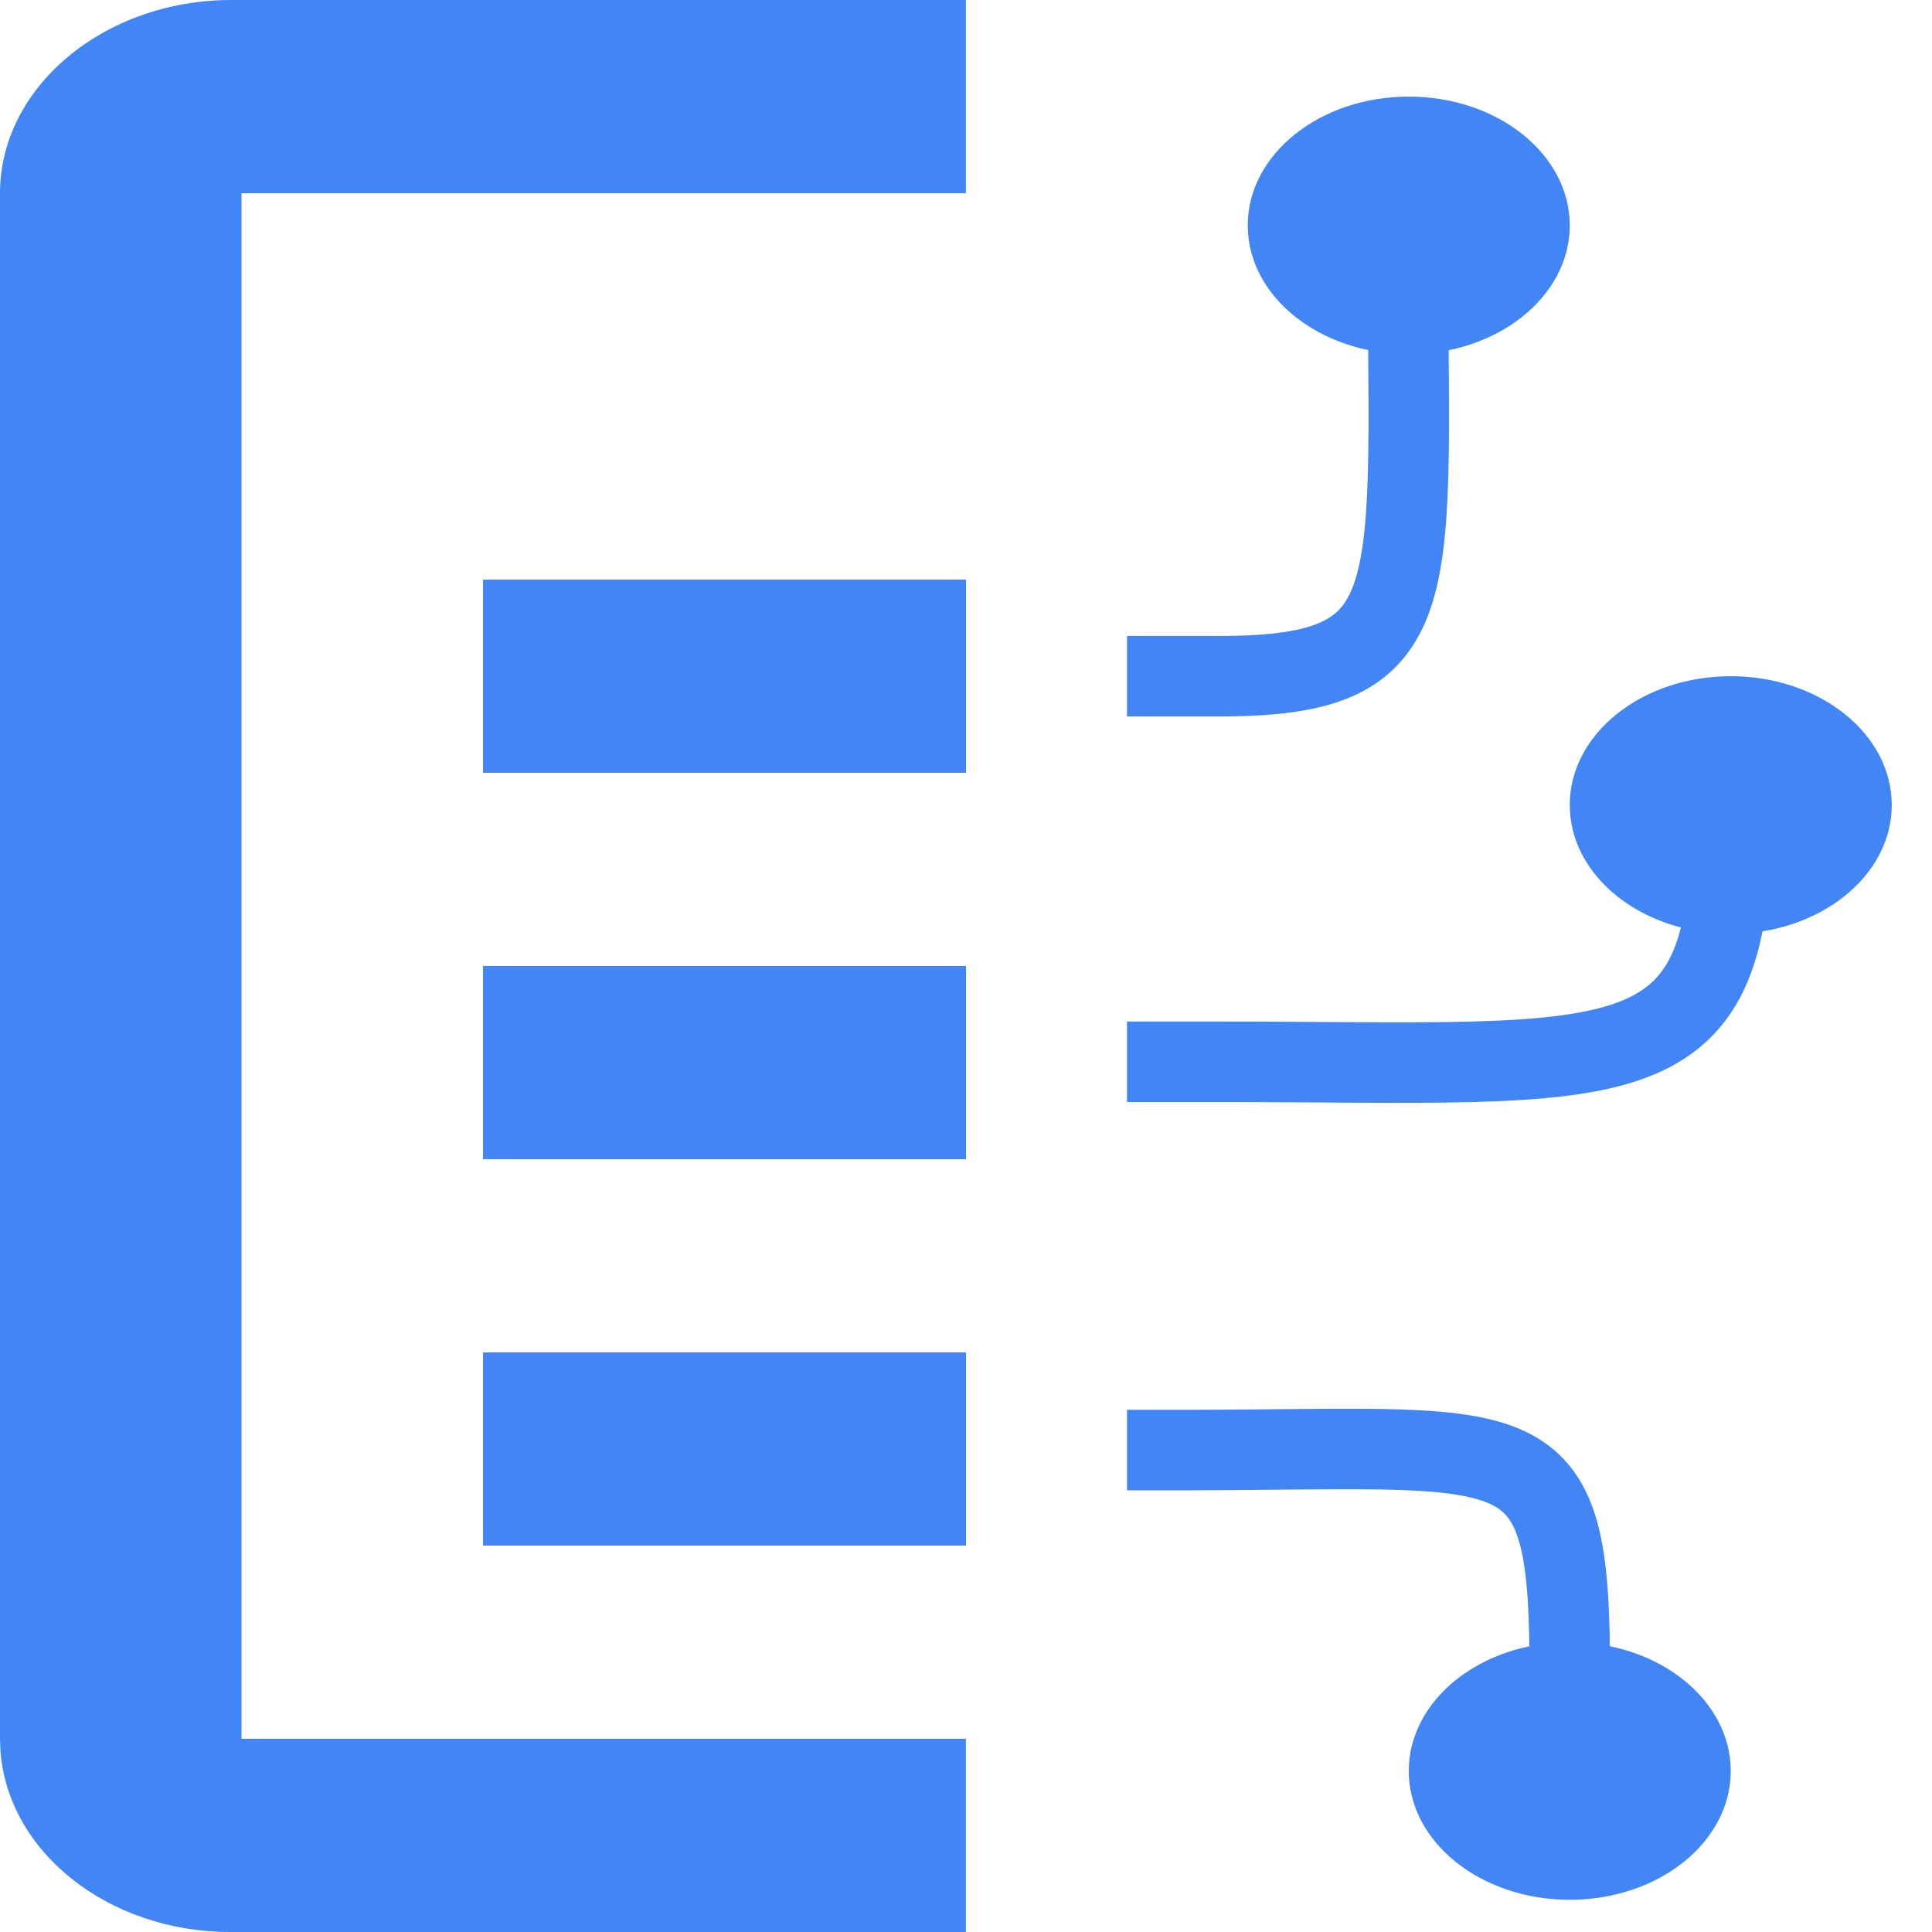 <svg width="24" height="24" xmlns="http://www.w3.org/2000/svg"><g fill="none" fill-rule="evenodd"><g fill="#4285F4" fill-rule="nonzero"><path d="M11.999 0v2.4H3v19.2h8.999V24H2.861C1.336 24 .09 22.996.005 21.74L0 21.6V2.4C0 1.08 1.294 0 2.875 0h9.124Z"/><path d="M6 16.8h6v2.4H6zM6 12h6v2.4H6zM6 7.2h6v2.4H6z"/><ellipse transform="matrix(1 0 0 -1 0 44)" cx="19.5" cy="22" rx="2" ry="1.6"/><ellipse transform="matrix(1 0 0 -1 0 20)" cx="21.5" cy="10" rx="2" ry="1.6"/><ellipse cx="17.5" cy="2.8" rx="2" ry="1.6"/></g><path d="M14 8.4h1.14c2.682 0 2.347-.985 2.347-5.6M14 13.19h1.108c5.151 0 6.455.355 6.39-3.19M14 18.013h.813c4.37-.01 4.731-.354 4.683 3.187" stroke="#4285F4"/></g></svg>
